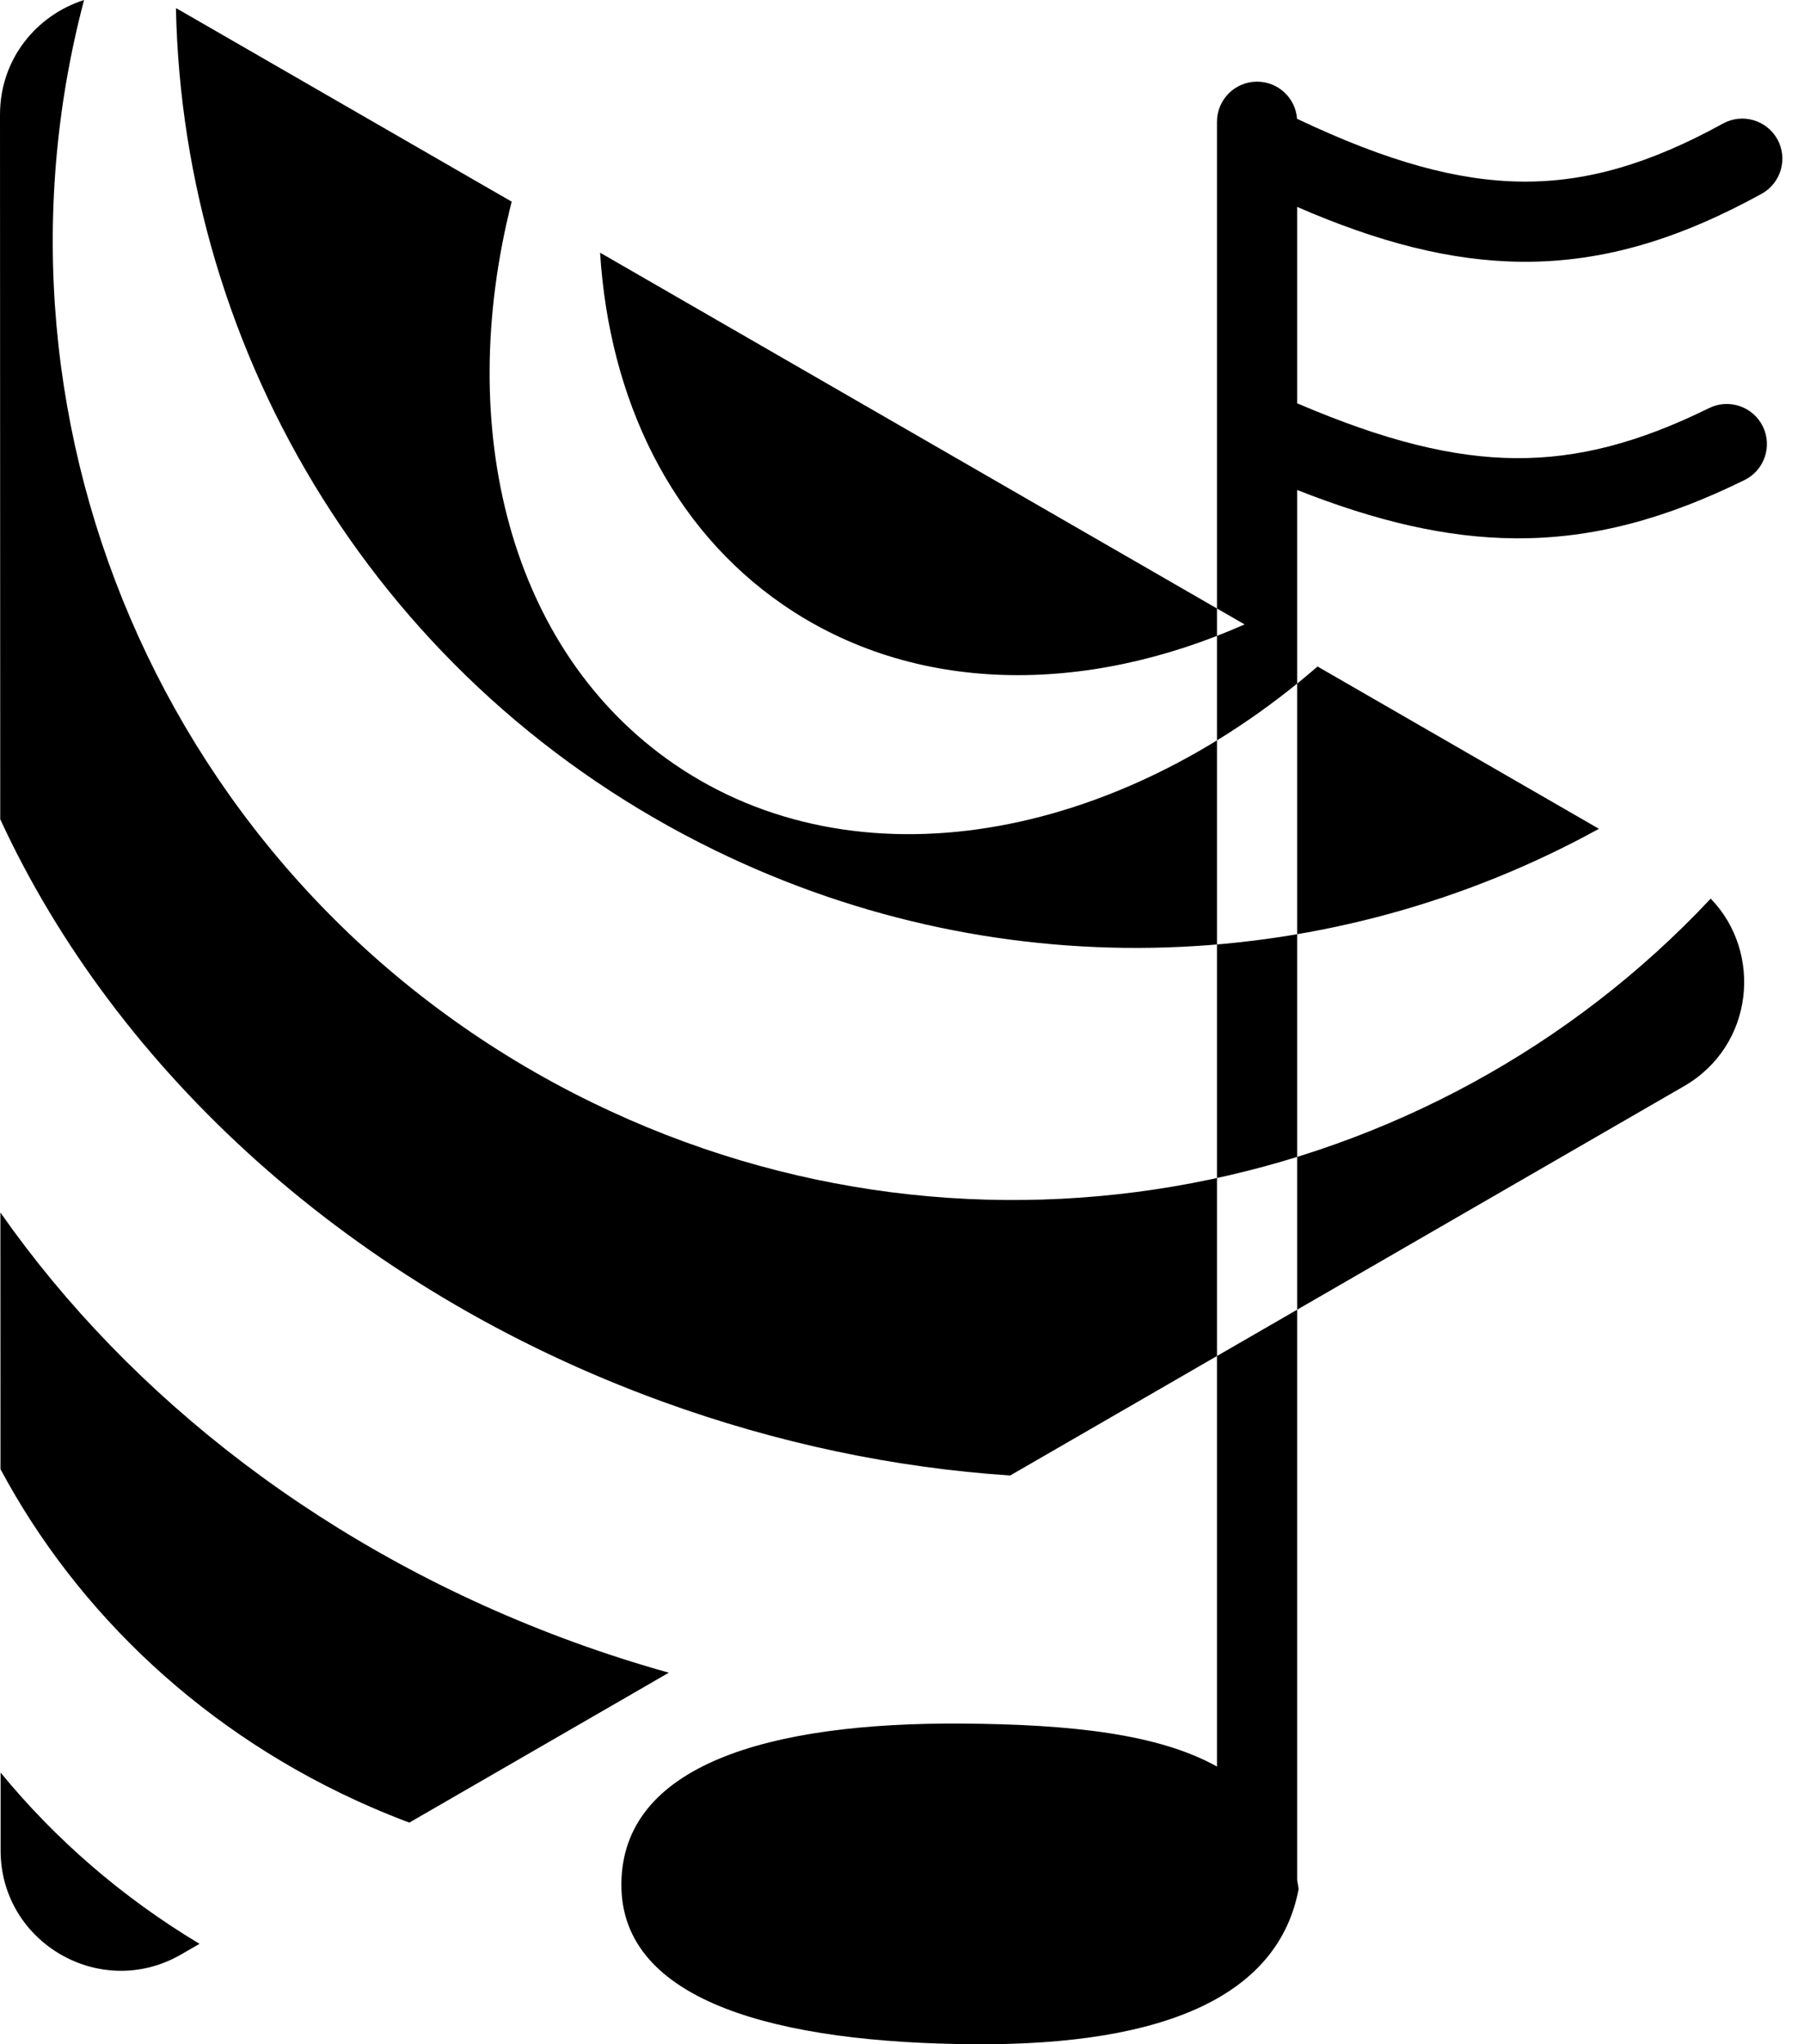 <svg width="45" height="51" viewBox="0 0 45 51" fill="none" xmlns="http://www.w3.org/2000/svg">
<path fill-rule="evenodd" clip-rule="evenodd" d="M30.357 44.072V3.037C30.357 2.485 30.805 2.037 31.357 2.037C31.884 2.037 32.317 2.445 32.354 2.963C32.362 2.966 32.37 2.97 32.377 2.974C34.602 4.03 36.367 4.519 37.988 4.531C39.595 4.542 41.157 4.085 42.978 3.083C43.462 2.816 44.07 2.993 44.337 3.477C44.603 3.96 44.426 4.568 43.943 4.835C41.911 5.953 40.012 6.545 37.974 6.531C36.192 6.518 34.379 6.042 32.357 5.162V10.062C32.373 10.068 32.388 10.074 32.403 10.081C34.535 10.992 36.237 11.419 37.809 11.43C39.369 11.441 40.881 11.044 42.633 10.181C43.129 9.938 43.728 10.142 43.972 10.637C44.216 11.132 44.012 11.732 43.517 11.976C41.56 12.939 39.74 13.444 37.795 13.43C36.075 13.418 34.321 13 32.357 12.224V46.908C32.371 46.98 32.383 47.053 32.394 47.128C31.896 49.756 29.123 51.034 24.29 51C19.456 50.966 15.479 49.967 15.5 47C15.521 44.033 19.167 42.966 24 43C26.733 43.019 28.9 43.259 30.357 44.072ZM39.885 20.677L32.866 16.628C27.828 20.996 21.347 22.175 16.812 19.058C12.718 16.244 11.324 10.696 12.764 5.031L4.499 0.264C4.462 0.243 4.426 0.222 4.389 0.203C4.562 8.866 9.486 17.142 17.837 21.215C25.117 24.766 33.31 24.298 39.885 20.677ZM2.097 0C-0.748 10.768 4.336 22.416 14.769 27.505C24.436 32.22 35.713 29.849 42.673 22.419C43.975 23.762 43.754 26.089 42.009 27.097L25.198 36.811C22.339 36.621 19.408 36.017 16.51 34.962C8.75 32.138 2.888 26.686 0.006 20.439L2.02806e-07 2.863C-0 1.459 0.923 0.375 2.097 0ZM31.046 15.578L14.969 6.304C15.197 9.955 16.735 13.164 19.538 15.091C22.79 17.326 27.043 17.352 31.046 15.578ZM14.322 40.972C15.108 41.258 15.895 41.51 16.683 41.731L10.21 45.471C9.892 45.351 9.574 45.223 9.257 45.085C5.115 43.284 1.931 40.239 0.012 36.653L0.01 30.25C3.237 34.862 8.186 38.739 14.322 40.972ZM0.015 44.223C1.371 45.877 3.039 47.333 4.977 48.495L4.516 48.761C2.517 49.917 0.016 48.474 0.015 46.165L0.015 44.223Z" fill="black"/>
</svg>
